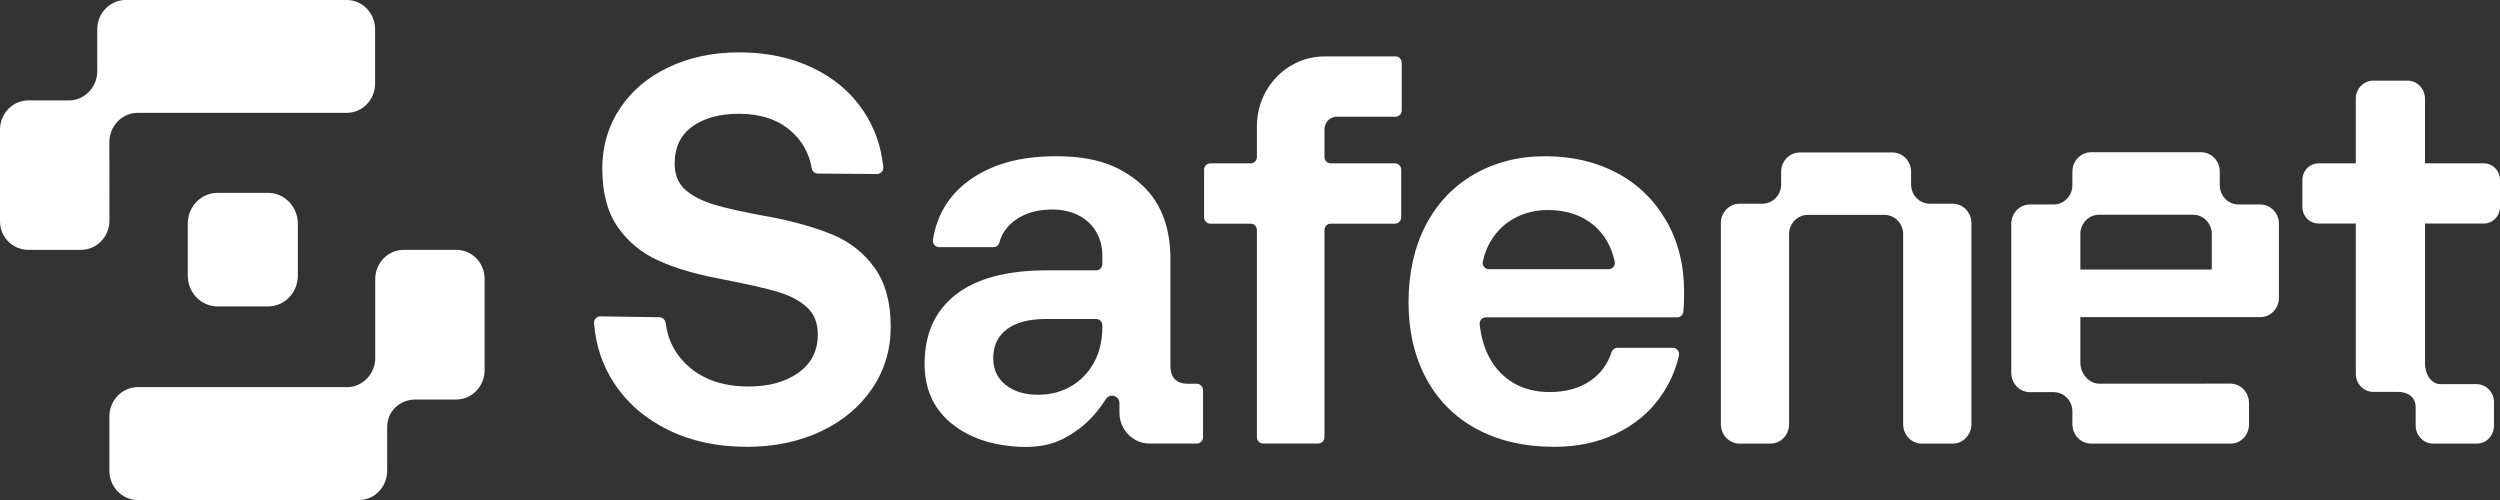 <svg width="180" height="36" viewBox="0 0 180 36" fill="none" xmlns="http://www.w3.org/2000/svg">
<rect x="0" y="0" width="180" height="36" fill="#333333" stroke="none"/>
<path d="M62.973 19.286C63.745 20.361 64.132 21.776 64.132 23.528C64.132 25.174 63.688 26.654 62.8 27.968C61.912 29.282 60.683 30.312 59.113 31.055C57.544 31.798 55.768 32.17 53.786 32.17C51.649 32.17 49.758 31.765 48.112 30.956C46.465 30.147 45.172 29.031 44.233 27.61C43.38 26.322 42.893 24.873 42.773 23.267C42.752 23 42.962 22.774 43.222 22.777L47.488 22.843C47.709 22.846 47.891 23.018 47.921 23.244C48.094 24.551 48.673 25.619 49.657 26.454C50.737 27.37 52.153 27.828 53.902 27.828C55.37 27.828 56.566 27.497 57.492 26.832C58.419 26.169 58.882 25.253 58.882 24.084C58.882 23.261 58.625 22.61 58.111 22.132C57.595 21.654 56.895 21.283 56.007 21.016C55.119 20.751 53.774 20.446 51.973 20.1L51.779 20.06C50.081 19.742 48.626 19.31 47.418 18.766C46.208 18.223 45.23 17.419 44.484 16.356C43.738 15.295 43.364 13.886 43.364 12.134C43.364 10.542 43.782 9.108 44.619 7.832C45.455 6.558 46.627 5.562 48.131 4.846C49.637 4.129 51.329 3.77 53.208 3.77C55.19 3.77 56.959 4.142 58.516 4.886C60.073 5.629 61.295 6.672 62.183 8.012C62.981 9.218 63.451 10.556 63.595 12.03C63.621 12.3 63.411 12.531 63.15 12.529L58.878 12.497C58.662 12.495 58.483 12.332 58.444 12.113C58.254 11.011 57.737 10.102 56.894 9.386C55.953 8.59 54.725 8.192 53.207 8.192C51.817 8.192 50.698 8.497 49.849 9.108C49 9.718 48.575 10.607 48.575 11.776C48.575 12.572 48.825 13.197 49.328 13.648C49.83 14.1 50.517 14.459 51.392 14.724C52.266 14.989 53.58 15.282 55.329 15.6H55.368C57.17 15.945 58.694 16.376 59.943 16.894C61.19 17.412 62.201 18.208 62.973 19.284V19.286ZM86.619 28.087V31.474C86.619 31.727 86.422 31.932 86.175 31.932H82.753C81.564 31.932 80.6 30.936 80.6 29.709V29.034C80.6 28.472 79.882 28.278 79.607 28.763C79.045 29.622 78.43 30.327 77.691 30.876C76.87 31.488 76.048 31.918 75.039 32.085C74.074 32.245 73.086 32.187 72.124 32.035C70.864 31.834 69.64 31.374 68.617 30.578C67.253 29.516 66.571 28.055 66.571 26.196C66.571 24.046 67.318 22.386 68.81 21.218C70.302 20.049 72.49 19.465 75.372 19.465H78.925C79.17 19.465 79.369 19.261 79.369 19.007V18.39C79.369 16.412 77.885 15.084 75.797 15.084C74.69 15.084 73.85 15.329 73.141 15.82C72.53 16.244 72.136 16.791 71.956 17.462C71.904 17.658 71.728 17.792 71.532 17.792H67.608C67.332 17.792 67.126 17.533 67.171 17.251C67.472 15.439 68.348 14.012 69.802 12.972C71.398 11.83 73.428 11.248 76.028 11.248C78.781 11.248 80.539 11.89 82.031 13.152C83.523 14.413 84.27 16.252 84.27 18.668V26.276C84.27 26.754 84.379 27.099 84.598 27.312C84.816 27.524 85.119 27.63 85.505 27.63H86.171C86.416 27.63 86.615 27.835 86.615 28.088L86.619 28.087ZM79.37 23.426C79.37 23.174 79.171 22.968 78.926 22.968H75.296C74.086 22.968 73.154 23.214 72.497 23.705C71.841 24.197 71.512 24.893 71.512 25.795C71.512 26.591 71.808 27.229 72.4 27.707C72.992 28.185 73.776 28.423 74.755 28.423C76.44 28.423 77.935 27.624 78.771 26.093C79.17 25.363 79.37 24.506 79.37 23.525V23.425V23.426ZM100.478 4.062H95.373C92.679 4.062 90.497 6.315 90.497 9.093V11.304C90.497 11.556 90.298 11.762 90.053 11.762H87.138C86.893 11.762 86.694 11.967 86.694 12.22V15.646C86.694 15.898 86.893 16.104 87.138 16.104H90.053C90.298 16.104 90.497 16.308 90.497 16.562V31.475C90.497 31.728 90.696 31.933 90.941 31.933H94.918C95.163 31.933 95.362 31.728 95.362 31.475V16.562C95.362 16.309 95.561 16.104 95.806 16.104H100.442C100.687 16.104 100.886 15.898 100.886 15.646V12.22C100.886 11.967 100.687 11.762 100.442 11.762H95.806C95.561 11.762 95.362 11.556 95.362 11.304V9.317C95.362 8.812 95.759 8.403 96.249 8.403H100.479C100.724 8.403 100.923 8.197 100.923 7.945V4.519C100.923 4.266 100.724 4.061 100.479 4.061L100.478 4.062ZM32.846 17.99H29.062C27.932 17.99 27.017 18.935 27.017 20.1V25.765C27.017 26.931 26.101 27.875 24.971 27.875H9.921C8.791 27.875 7.876 28.82 7.876 29.986V33.89C7.876 35.055 8.791 36 9.921 36H25.844C26.974 36 27.877 35.055 27.877 33.89V30.758C27.877 29.592 28.793 28.764 29.922 28.764H32.846C33.976 28.764 34.891 27.82 34.891 26.654V20.075C34.891 18.909 33.976 17.989 32.846 17.989V17.99ZM7.874 10.235C7.874 9.069 8.79 8.125 9.92 8.125H24.962C26.092 8.125 27.007 7.18 27.007 6.014V2.11C27.007 0.945 26.092 0 24.962 0H9.048C7.919 0 7.003 0.945 7.003 2.11V5.118C7.003 6.284 6.088 7.229 4.958 7.229H2.045C0.915 7.229 0 8.173 0 9.339V15.925C0 17.091 0.92 17.989 2.049 17.989H5.833C6.963 17.989 7.879 17.044 7.879 15.878L7.874 10.235ZM15.664 13.886C14.479 13.886 13.52 14.878 13.52 16.099V19.849C13.52 21.072 14.481 22.062 15.664 22.062H19.299C20.484 22.062 21.444 21.071 21.444 19.849V16.099C21.444 14.877 20.483 13.886 19.299 13.886H15.664ZM119.965 15.88C120.826 17.366 121.258 19.093 121.258 21.058C121.258 21.323 121.251 21.616 121.238 21.934C121.231 22.109 121.217 22.282 121.199 22.45C121.173 22.68 120.982 22.85 120.758 22.85H106.977C106.715 22.85 106.506 23.085 106.536 23.357C106.552 23.488 106.57 23.619 106.59 23.749C106.648 24.12 106.733 24.487 106.85 24.842C106.959 25.173 107.096 25.494 107.264 25.798C107.688 26.568 108.268 27.166 109.001 27.59C109.734 28.015 110.59 28.228 111.567 28.228C112.751 28.228 113.741 27.95 114.541 27.392C115.253 26.894 115.751 26.216 116.031 25.357C116.092 25.17 116.261 25.042 116.452 25.042H120.449C120.735 25.042 120.945 25.317 120.88 25.605C120.631 26.714 120.165 27.733 119.482 28.666C118.684 29.755 117.636 30.611 116.336 31.234C115.036 31.859 113.562 32.17 111.916 32.17C109.779 32.17 107.921 31.747 106.337 30.896C104.754 30.047 103.538 28.831 102.689 27.252C101.84 25.672 101.415 23.846 101.415 21.776C101.415 19.705 101.827 17.799 102.65 16.219C103.473 14.64 104.632 13.418 106.124 12.555C107.616 11.692 109.328 11.249 111.259 11.249C113.19 11.249 114.939 11.659 116.431 12.457C117.923 13.253 119.102 14.396 119.963 15.883L119.965 15.88ZM116.258 18.826C116.019 17.739 115.524 16.876 114.773 16.238C113.898 15.494 112.791 15.122 111.453 15.122C110.628 15.122 109.871 15.295 109.175 15.64C108.481 15.985 107.914 16.483 107.477 17.134C107.137 17.639 106.899 18.204 106.76 18.828C106.697 19.113 106.911 19.384 107.195 19.384H115.825C116.109 19.384 116.322 19.111 116.258 18.826ZM174.6 11.762V7.104C174.6 6.387 174.037 5.806 173.341 5.806H170.875C170.18 5.806 169.617 6.387 169.617 7.104V11.762H166.934C166.292 11.762 165.772 12.298 165.772 12.96V14.895C165.772 15.557 166.292 16.094 166.934 16.094H169.617V26.916C169.617 27.634 170.18 28.215 170.875 28.215H172.669C173.365 28.215 173.928 28.595 173.928 29.312V30.641C173.928 31.358 174.49 31.939 175.186 31.939H178.335C179.031 31.939 179.566 31.355 179.566 30.638V28.956C179.566 28.238 179.003 27.657 178.307 27.657L175.721 27.66C175.026 27.66 174.601 26.915 174.601 26.199V16.094H178.838C179.48 16.094 180 15.557 180 14.895V12.96C180 12.298 179.48 11.762 178.838 11.762H174.6ZM164.084 16.115V21.443C164.084 22.211 163.481 22.834 162.736 22.834H149.786V26.11C149.786 26.878 150.389 27.624 151.134 27.624L160.581 27.621C161.325 27.621 161.929 28.244 161.929 29.013V30.547C161.929 31.314 161.357 31.939 160.611 31.939H150.562C149.818 31.939 149.213 31.317 149.213 30.548V29.626C149.213 28.858 148.61 28.235 147.865 28.235H146.16C145.416 28.235 144.811 27.613 144.811 26.844V16.114C144.811 15.346 145.414 14.723 146.16 14.723H147.865C148.609 14.723 149.213 14.1 149.213 13.331V12.351C149.213 11.583 149.816 10.96 150.562 10.96H158.475C159.219 10.96 159.823 11.582 159.823 12.351V13.331C159.823 14.099 160.426 14.723 161.171 14.723H162.737C163.481 14.723 164.085 15.345 164.085 16.114L164.084 16.115ZM149.786 16.851V19.405H159.249V16.851C159.249 16.084 158.646 15.46 157.901 15.46H151.133C150.389 15.46 149.785 16.082 149.785 16.851H149.786ZM138.947 14.668C138.202 14.668 137.598 14.046 137.598 13.277V12.368C137.598 11.601 136.995 10.977 136.25 10.977H129.591C128.847 10.977 128.243 11.599 128.243 12.368V13.277C128.243 14.045 127.64 14.668 126.894 14.668H125.25C124.506 14.668 123.902 15.29 123.902 16.059V30.549C123.902 31.317 124.505 31.941 125.25 31.941H127.467C128.211 31.941 128.815 31.318 128.815 30.549V16.861C128.815 16.094 129.418 15.47 130.164 15.47H135.679C136.423 15.47 137.027 16.092 137.027 16.861V30.549C137.027 31.317 137.63 31.941 138.375 31.941H140.592C141.336 31.941 141.941 31.318 141.941 30.549V16.059C141.941 15.292 141.338 14.668 140.592 14.668H138.947Z" fill="white"/>
</svg>
